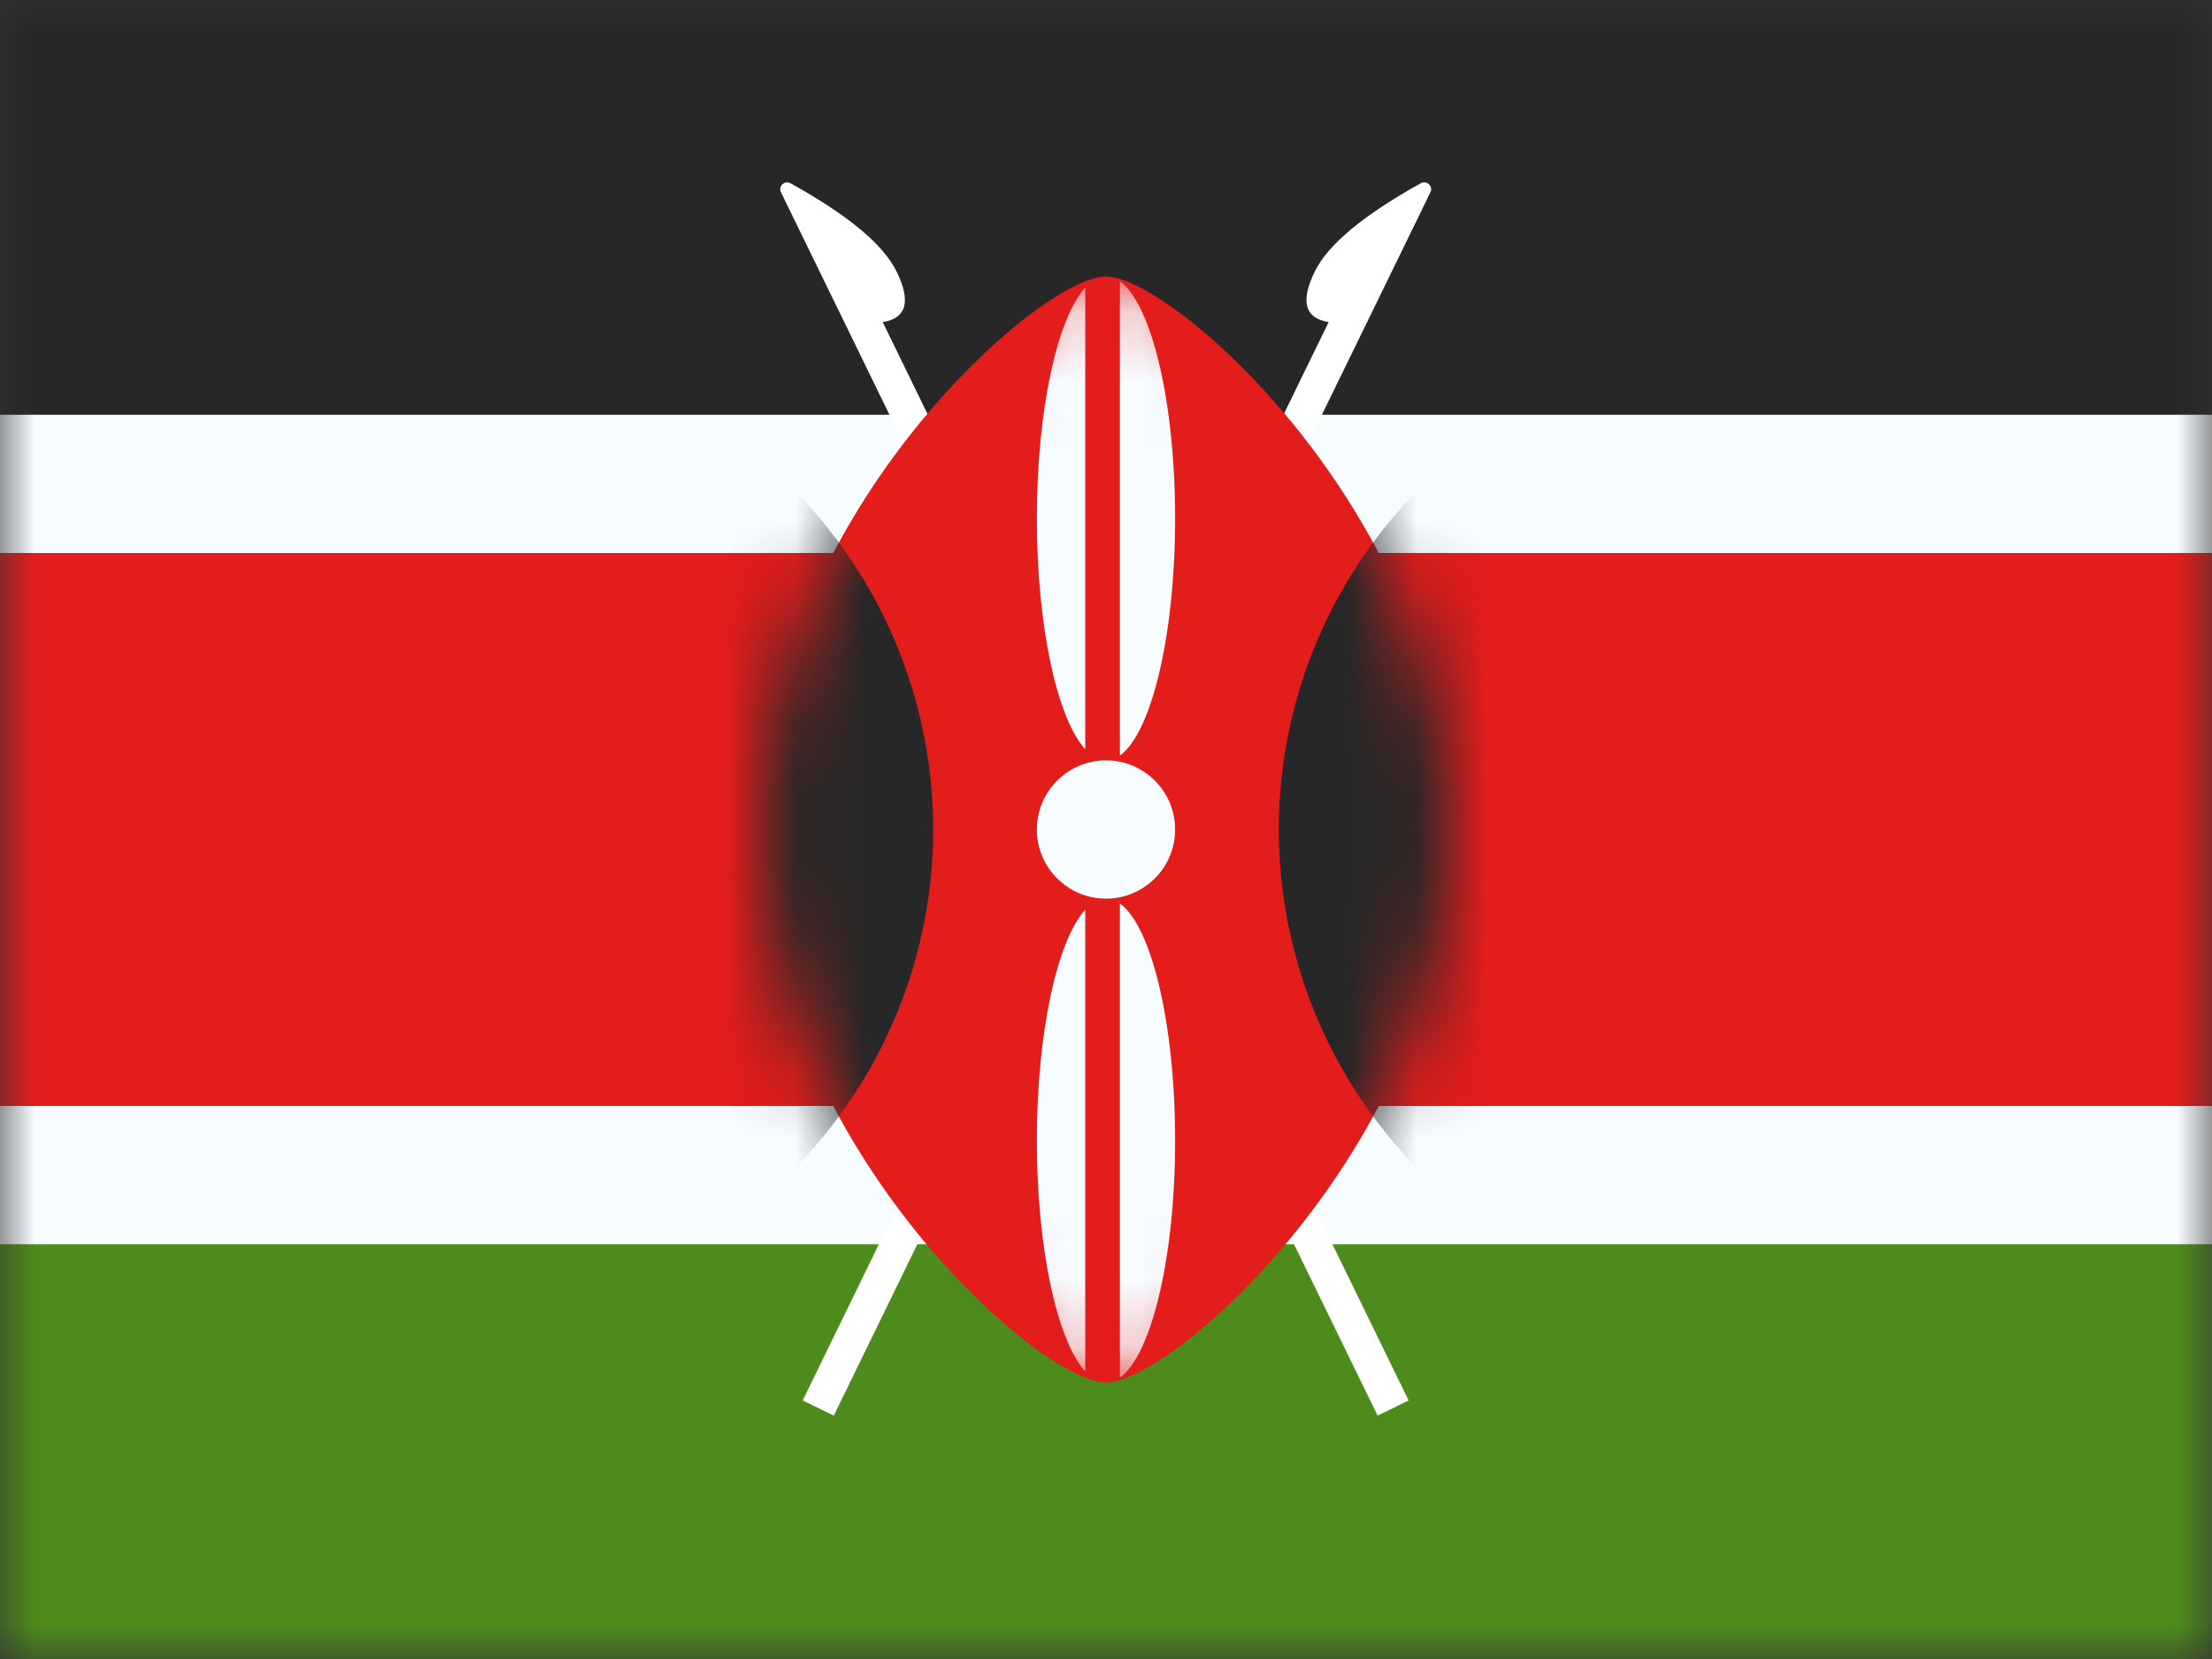 <?xml version="1.0" encoding="UTF-8"?>
<svg width="32px" height="24px" viewBox="0 0 32 24" version="1.1" xmlns="http://www.w3.org/2000/svg" xmlns:xlink="http://www.w3.org/1999/xlink">
    <rect x="0" y="0" width="32" height="24" fill="#333333" stroke="none"/>
    <title>flags/L/KN - Kenia</title>
    <defs>
        <rect id="path-1" x="0" y="0" width="32" height="24"></rect>
        <path d="M5,18 C5.997,18 10,14.418 10,10 C10,5.582 5.997,2 5,2 C4.003,2 0,5.582 0,10 C0,14.418 4.003,18 5,18 Z" id="path-3"></path>
    </defs>
    <g id="Symbols" stroke="none" stroke-width="1" fill="none" fill-rule="evenodd">
        <g id="flags/L/KN---Kenia">
            <g id="flag">
                <mask id="mask-2" fill="white">
                    <use xlink:href="#path-1"></use>
                </mask>
                <g id="mask"></g>
                <g id="contents" mask="url(#mask-2)">
                    <rect id="top" fill="#272727" x="0" y="0" width="32" height="8"></rect>
                    <rect id="bottom" fill="#4E8B1D" x="0" y="16" width="32" height="8"></rect>
                    <rect id="bottom" stroke="#F7FCFF" stroke-width="2" fill="#E31D1C" fill-rule="nonzero" x="-1" y="7" width="34" height="10"></rect>
                </g>
            </g>
            <g id="Group" transform="translate(-3.2, -1.8)"></g>
            <g id="Oval" transform="translate(11, 2)">
                <path d="M8.02,1.929 C8.21,1.539 8.722,1.113 9.554,0.651 C9.583,0.635 9.618,0.634 9.647,0.648 C9.697,0.673 9.718,0.733 9.693,0.782 L1.062,18.479 L0.612,18.26 L8.221,2.66 C7.876,2.604 7.809,2.36 8.02,1.929 Z" id="Path" fill="#FFFFFF" fill-rule="nonzero"></path>
                <path d="M1.971,1.929 C2.182,2.36 2.115,2.604 1.77,2.66 L9.378,18.26 L8.929,18.479 L0.298,0.782 C0.273,0.733 0.294,0.673 0.344,0.648 C0.373,0.634 0.408,0.635 0.436,0.651 C1.269,1.113 1.781,1.539 1.971,1.929 Z" id="Path" fill="#FFFFFF" fill-rule="nonzero"></path>
                <mask id="mask-4" fill="white">
                    <use xlink:href="#path-3"></use>
                </mask>
                <use id="Mask" fill="#E31D1C" xlink:href="#path-3"></use>
                <circle fill="#272727" fill-rule="nonzero" mask="url(#mask-4)" cx="-4.5" cy="10" r="7"></circle>
                <circle fill="#272727" fill-rule="nonzero" mask="url(#mask-4)" cx="14.5" cy="10" r="7"></circle>
                <path d="M6,14.5 C6,16.193 5.657,17.605 5.201,17.93 L5.201,11.07 C5.657,11.395 6,12.807 6,14.5 Z M4.7,11.16 L4.7,17.84 C4.294,17.394 4,16.068 4,14.5 C4,12.932 4.294,11.606 4.7,11.16 Z M6,5.5 C6,7.193 5.657,8.605 5.201,8.93 L5.201,2.07 C5.657,2.395 6,3.807 6,5.5 Z M4.7,2.16 L4.7,8.84 C4.294,8.394 4,7.068 4,5.5 C4,3.932 4.294,2.606 4.7,2.16 Z" id="Combined-Shape" fill="#F7FCFF" fill-rule="nonzero" mask="url(#mask-4)"></path>
                <circle fill="#F7FCFF" fill-rule="nonzero" mask="url(#mask-4)" transform="translate(5, 10) scale(1, -1) translate(-5, -10) " cx="5" cy="10" r="1"></circle>
            </g>
        </g>
    </g>
</svg>